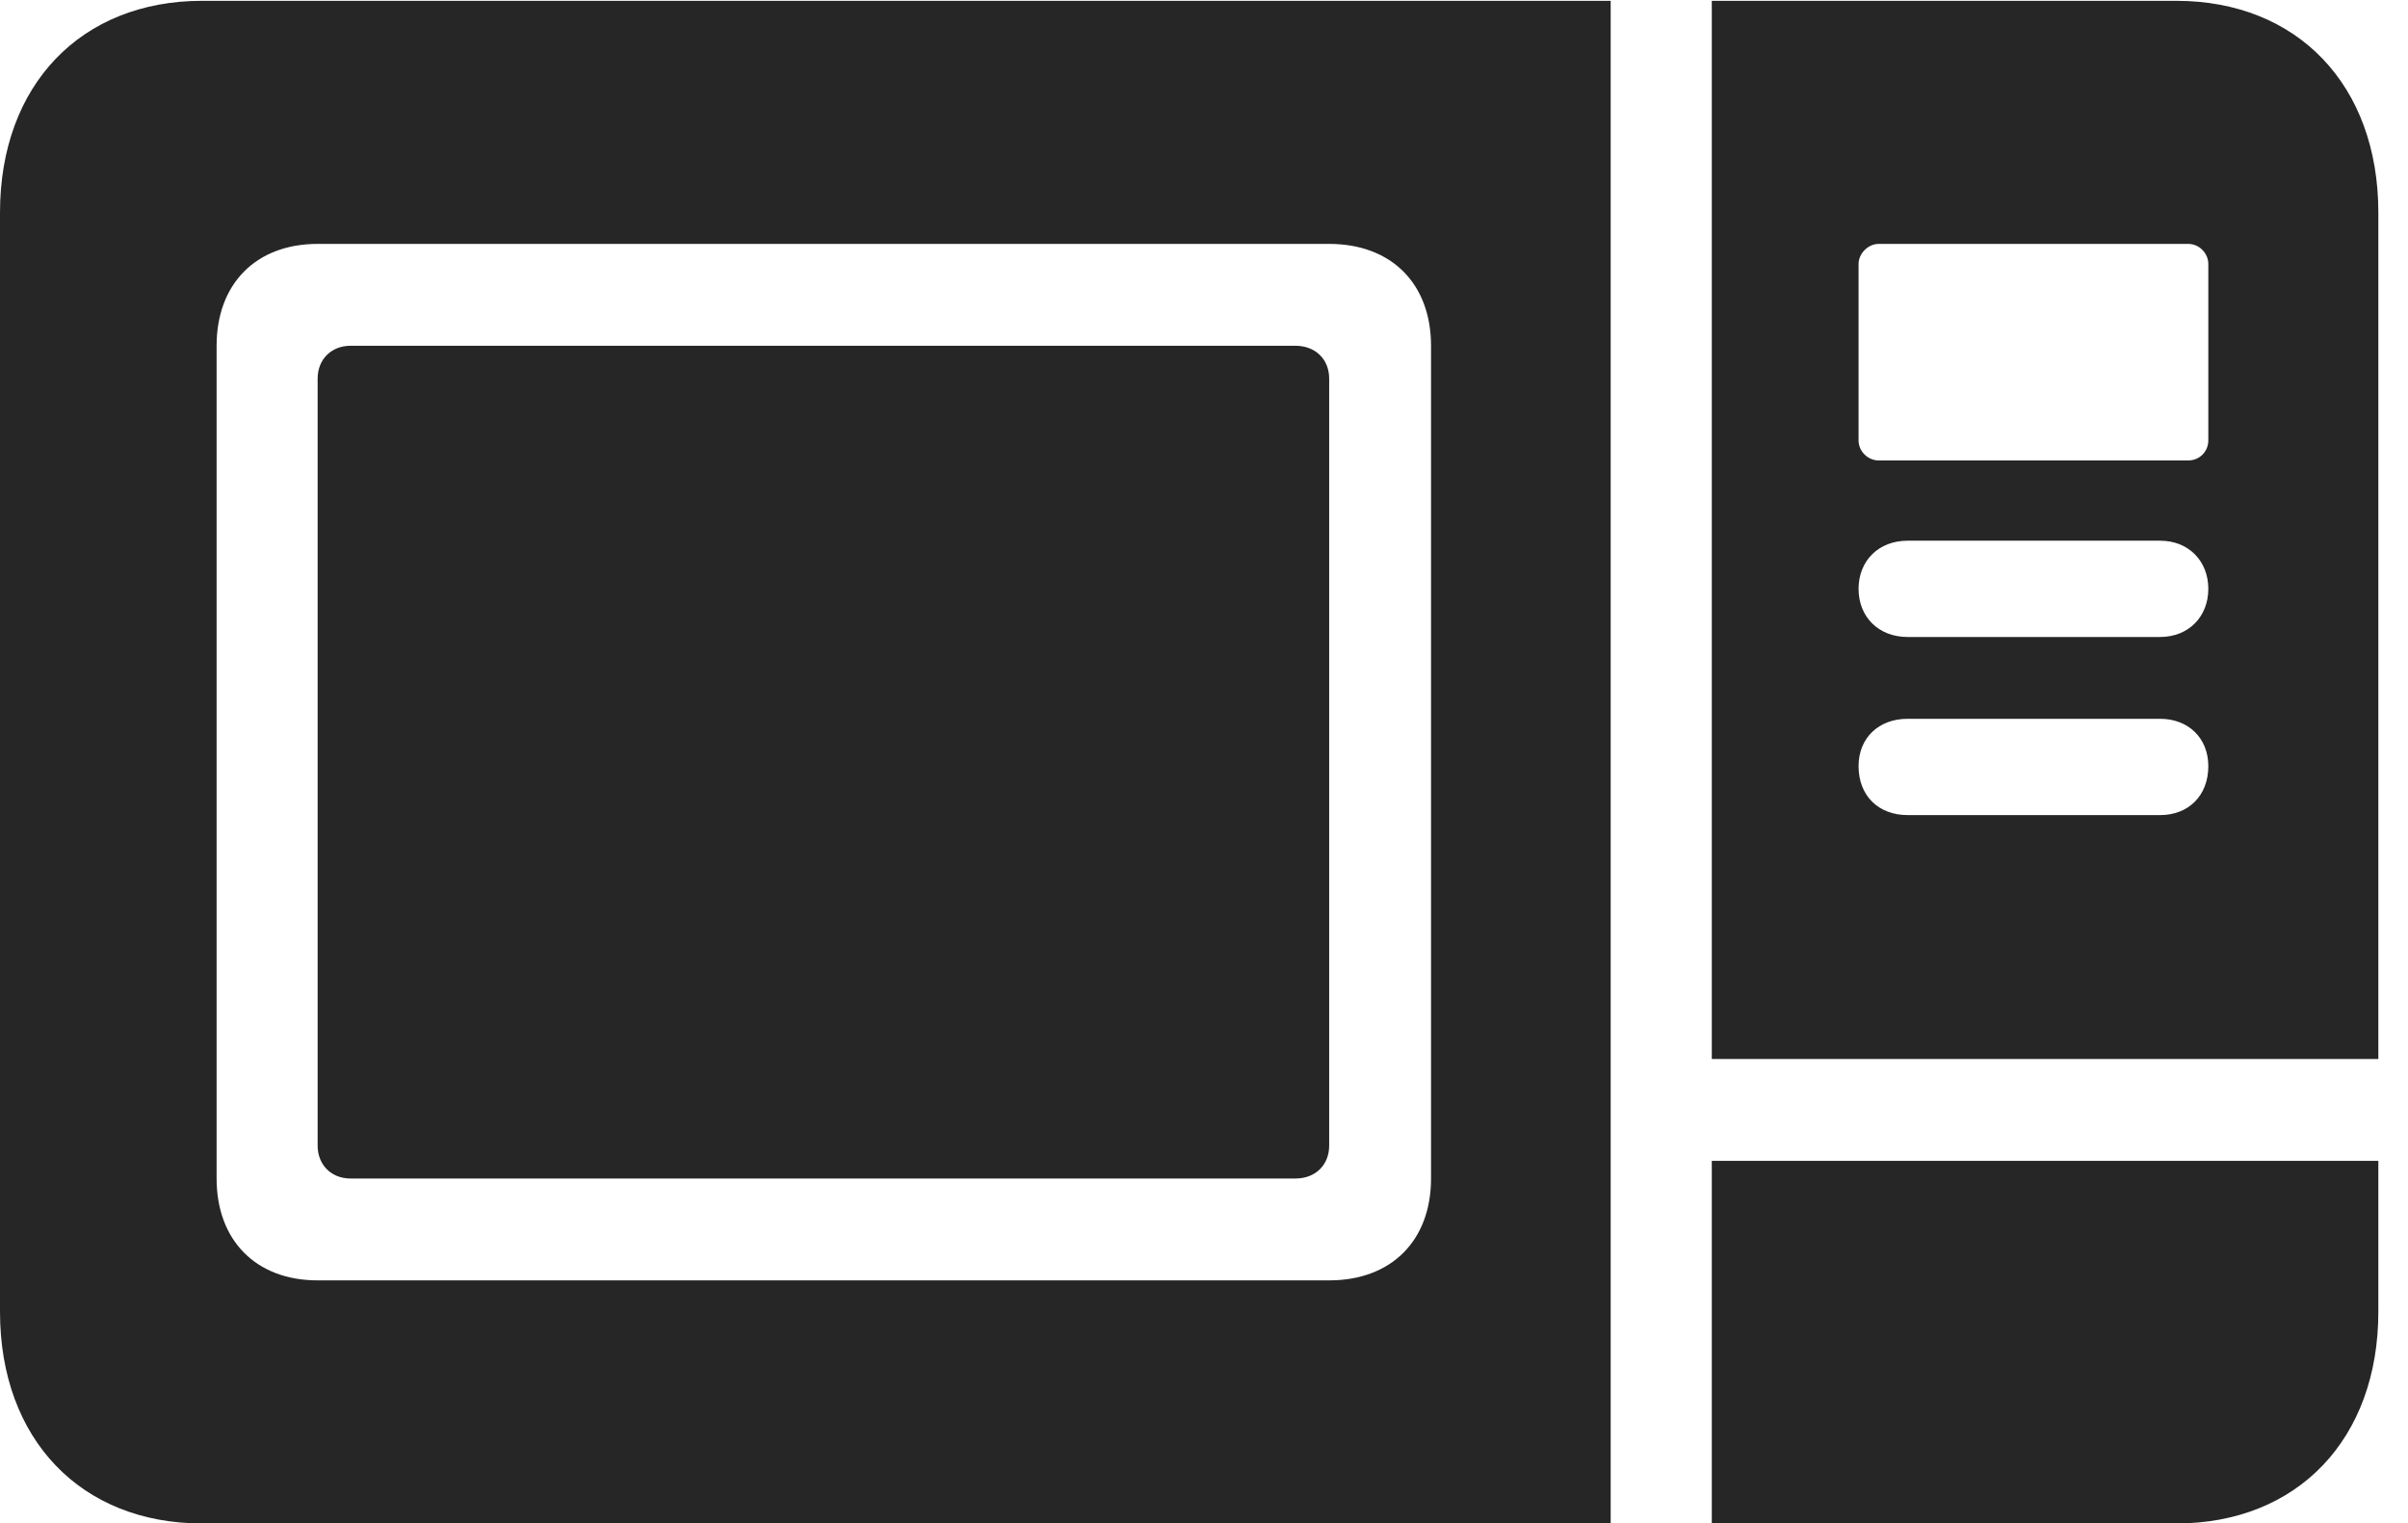 <?xml version="1.0" encoding="UTF-8"?>
<!--Generator: Apple Native CoreSVG 326-->
<!DOCTYPE svg
PUBLIC "-//W3C//DTD SVG 1.1//EN"
       "http://www.w3.org/Graphics/SVG/1.1/DTD/svg11.dtd">
<svg version="1.1" xmlns="http://www.w3.org/2000/svg" xmlns:xlink="http://www.w3.org/1999/xlink" viewBox="0 0 29.316 18.545">
 <g>
  <rect height="18.545" opacity="0" width="29.316" x="0" y="0"/>
  <path d="M2.461 18.545L19.609 18.545L19.609 0.01L2.461 0.01C0.986 0.01 0 1.035 0 2.588L0 15.967C0 17.52 0.986 18.545 2.461 18.545ZM3.867 15.586C3.115 15.586 2.637 15.098 2.637 14.346L2.637 4.209C2.637 3.457 3.115 2.969 3.867 2.969L16.182 2.969C16.943 2.969 17.422 3.457 17.422 4.209L17.422 14.346C17.422 15.098 16.943 15.586 16.182 15.586ZM4.268 14.346L15.771 14.346C16.016 14.346 16.182 14.18 16.182 13.945L16.182 4.609C16.182 4.375 16.016 4.209 15.771 4.209L4.268 4.209C4.033 4.209 3.867 4.375 3.867 4.609L3.867 13.945C3.867 14.18 4.033 14.346 4.268 14.346ZM20.84 12.891L28.955 12.891L28.955 2.588C28.955 1.035 27.969 0.01 26.494 0.01L20.84 0.01ZM22.871 5.605C22.744 5.605 22.627 5.498 22.627 5.361L22.627 3.213C22.627 3.086 22.744 2.969 22.871 2.969L26.641 2.969C26.777 2.969 26.885 3.086 26.885 3.213L26.885 5.361C26.885 5.498 26.777 5.605 26.641 5.605ZM23.223 7.754C22.871 7.754 22.627 7.51 22.627 7.168C22.627 6.826 22.871 6.582 23.223 6.582L26.299 6.582C26.641 6.582 26.885 6.826 26.885 7.168C26.885 7.51 26.641 7.754 26.299 7.754ZM23.223 9.922C22.871 9.922 22.627 9.688 22.627 9.326C22.627 8.984 22.871 8.75 23.223 8.75L26.299 8.75C26.641 8.75 26.885 8.984 26.885 9.326C26.885 9.688 26.641 9.922 26.299 9.922ZM20.84 18.545L26.494 18.545C27.969 18.545 28.955 17.52 28.955 15.967L28.955 14.131L20.84 14.131Z" fill="black" fill-opacity="0.85"/>
 </g>
</svg>
